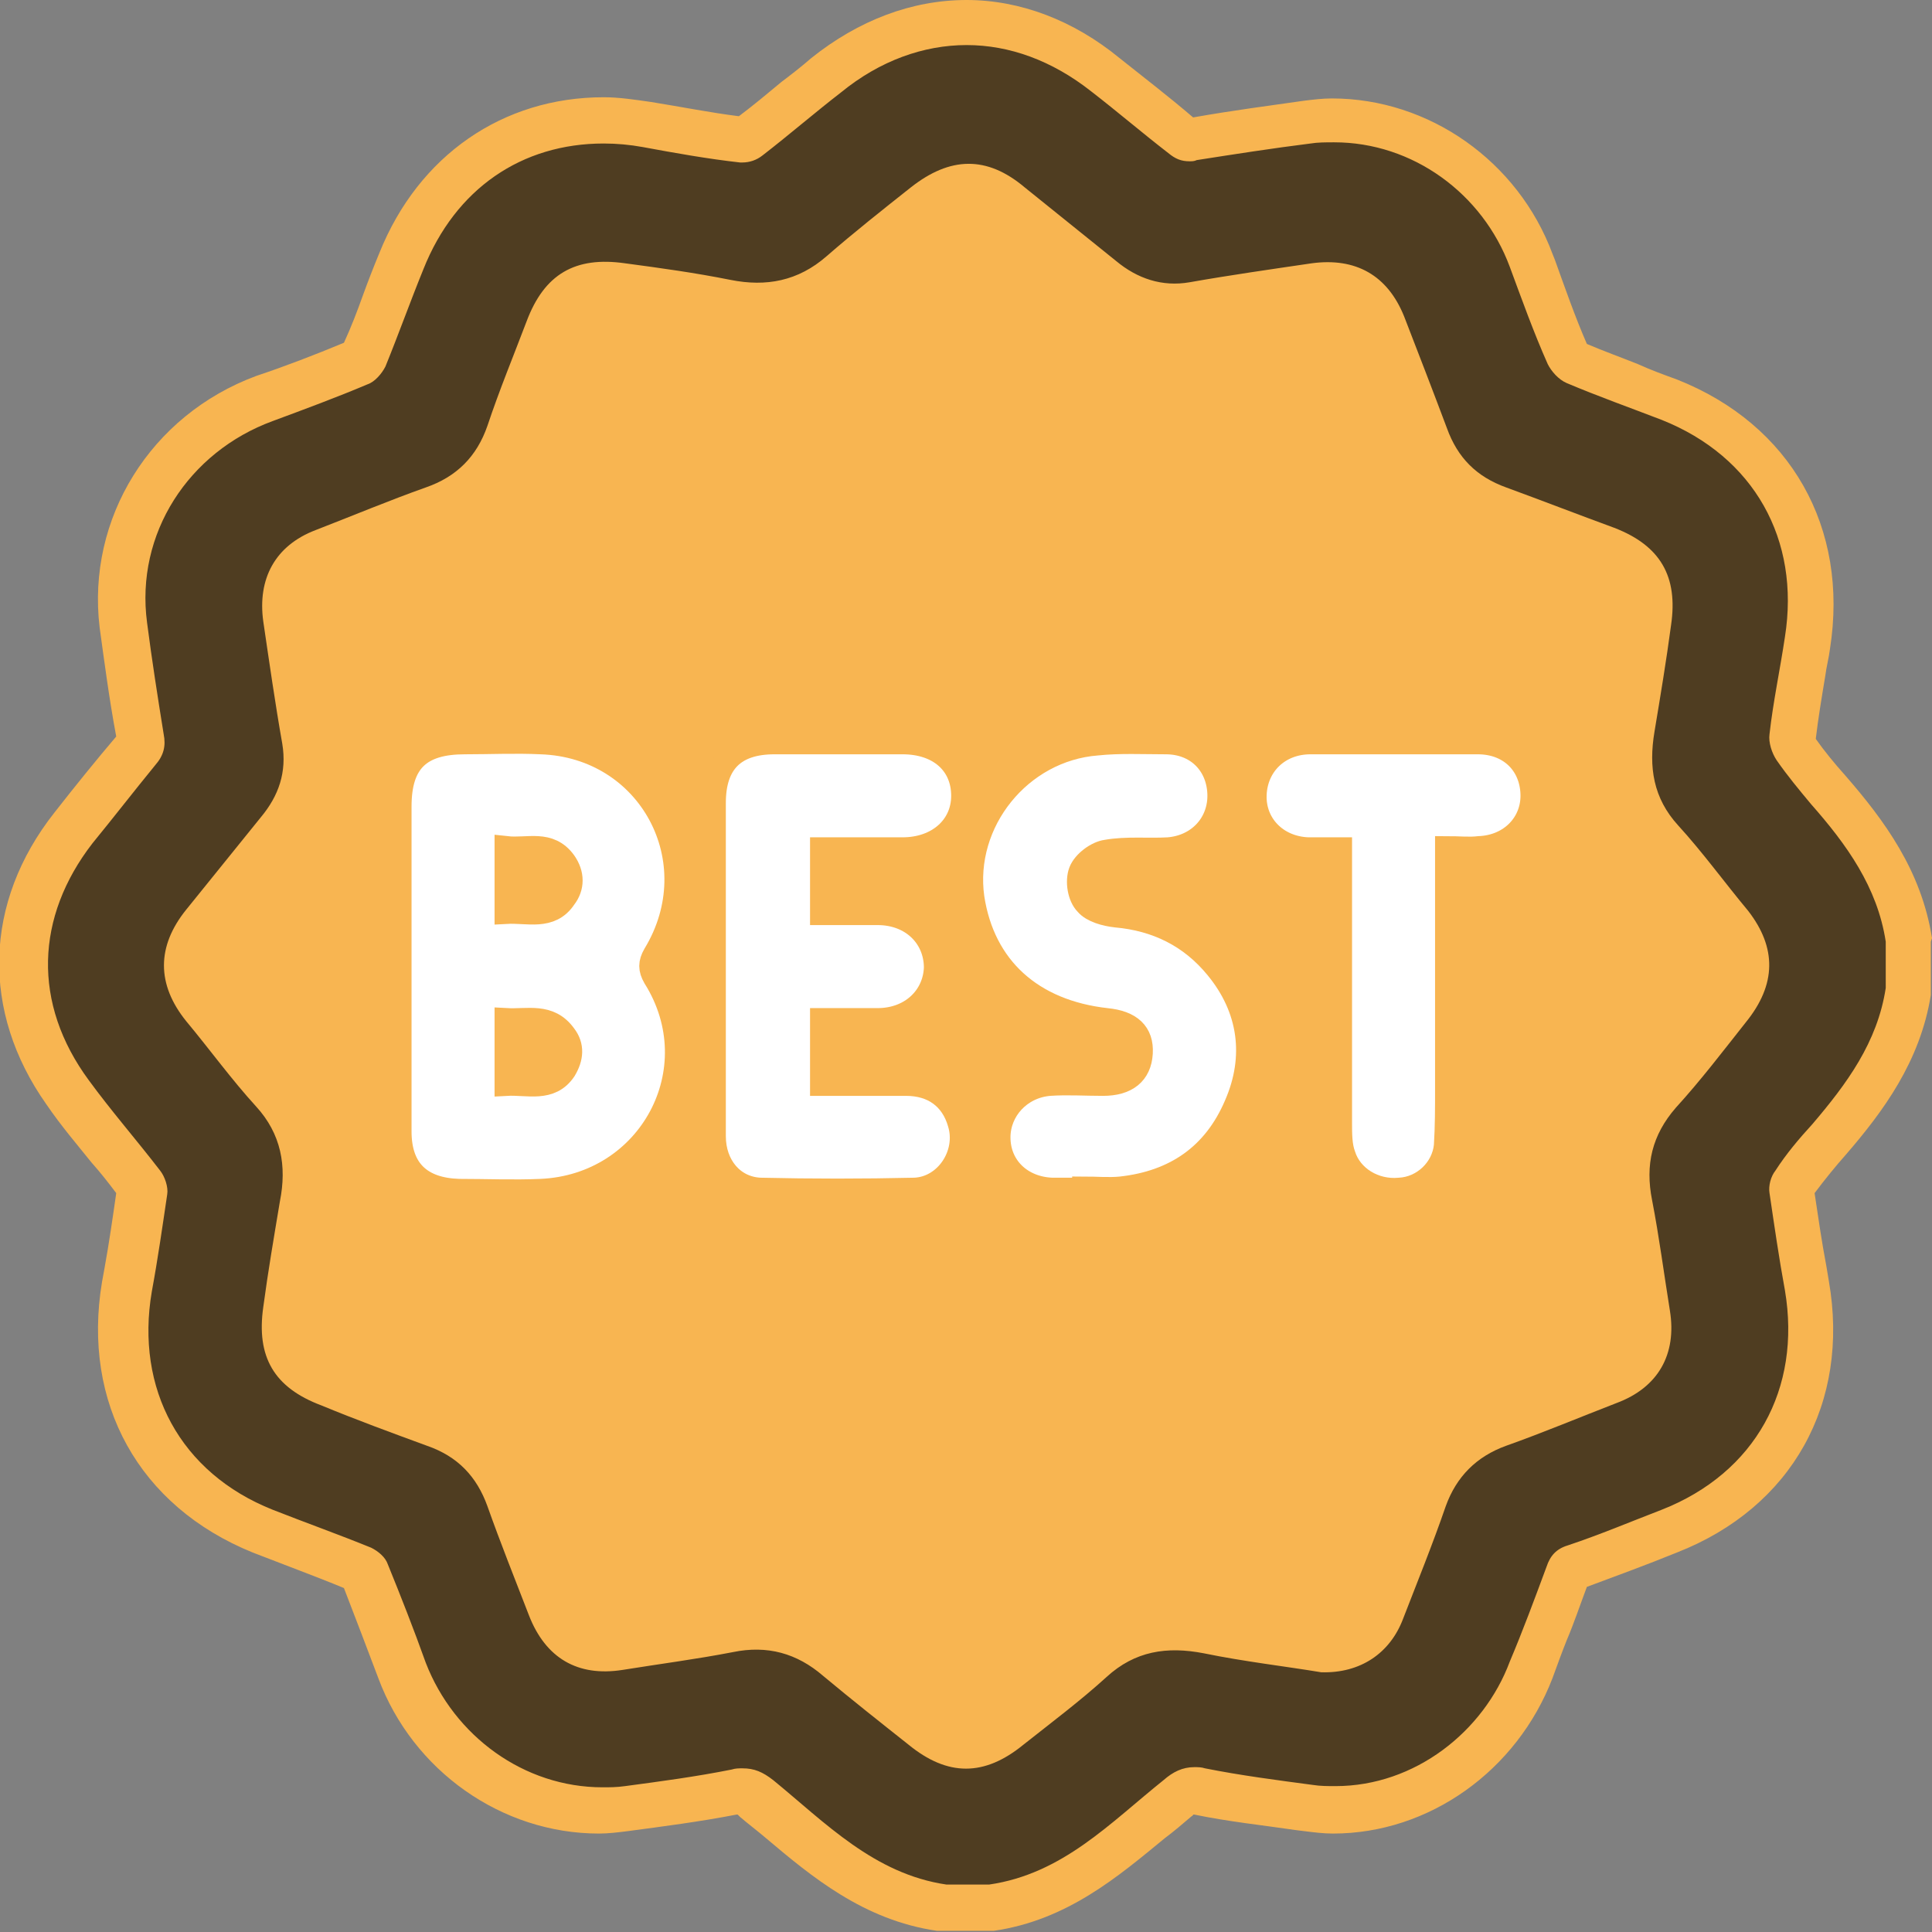 <?xml version="1.0" encoding="utf-8"?>
<!-- Generator: Adobe Illustrator 27.5.0, SVG Export Plug-In . SVG Version: 6.00 Build 0)  -->
<svg version="1.1" id="Layer_2_00000016059392277998506010000016759443564771771009_"
	 xmlns="http://www.w3.org/2000/svg" xmlns:xlink="http://www.w3.org/1999/xlink" x="0px" y="0px" viewBox="0 0 162.9 162.9"
	 style="enable-background:new 0 0 162.9 162.9;" xml:space="preserve">
<rect x="0" y="0" width="162.9" height="162.9" fill="#808080" stroke="none"/>
<style type="text/css">
	.st0{fill:#4F3D21;}
	.st1{fill:#F8B551;}
	.st2{fill:#FFFFFF;stroke:#F8B551;stroke-width:2;stroke-miterlimit:10;}
</style>
<path class="st0" d="M160.9,79.5v3.9v0.2c-0.8,5.2-3.7,9.1-6.7,12.5c-0.9,1.1-2,2.4-3,3.7c-0.1,0.1-0.2,0.4-0.2,0.5
	c0.3,2.3,0.7,4.6,1.1,6.8l0.2,1.3c1.6,9.3-2.9,17.2-11.6,20.7c-2.9,1.2-5.5,2.1-8,3c-0.3,0.1-0.4,0.2-0.6,0.6
	c-0.6,1.6-1.2,3.2-1.8,4.8c-0.4,1.1-0.8,2.2-1.2,3.2c-2.7,7.1-9.3,11.8-16.6,11.8c-0.7,0-1.5,0-2.2-0.1l-0.8-0.1
	c-2.8-0.4-5.6-0.7-8.4-1.3c-0.2,0-0.4-0.1-0.5-0.1c-0.4,0-0.7,0.1-1.4,0.6c-0.8,0.6-1.5,1.2-2.2,1.9c-3.8,3.2-7.8,6.6-13.4,7.4h-0.1
	h-3.9l0,0h-0.1c-5.6-0.8-9.5-4.1-13.3-7.4c-0.8-0.6-1.5-1.3-2.3-1.9c-0.6-0.5-1-0.6-1.3-0.6c-0.2,0-0.4,0-0.6,0.1
	c-3,0.6-6.2,1-9.1,1.4c-0.7,0.1-1.5,0.1-2.2,0.1c-7.4,0-14.1-4.7-16.7-11.8c-1-2.6-2-5.5-3.2-8.2c0-0.1-0.2-0.2-0.3-0.3
	c-1.4-0.6-2.9-1.2-4.4-1.7c-1.3-0.5-2.6-1-3.9-1.5c-8.6-3.5-13-11.4-11.5-20.6l0.2-1.1c0.4-2.3,0.8-4.7,1.1-7.1
	c0-0.1-0.1-0.4-0.2-0.6c-0.8-1-1.6-2-2.4-3c-1.2-1.5-2.5-3-3.6-4.6c-5-7.1-4.8-15.4,0.6-22.2c1.9-2.4,3.6-4.5,5.4-6.6
	c0.3-0.4,0.3-0.5,0.3-1c-0.6-3.4-1.1-6.5-1.4-9.5c-1-8.3,3.8-16.1,11.9-19.1c2.6-0.9,5.3-2,7.9-3.1c0.1-0.1,0.3-0.3,0.4-0.4
	c0.6-1.5,1.2-3,1.8-4.5c0.5-1.2,0.9-2.4,1.4-3.6c3-7.4,9.3-11.8,17-11.8c1.2,0,2.4,0.1,3.7,0.3c2.6,0.5,5.4,0.9,8.1,1.3
	c0,0,0.3-0.1,0.4-0.2c1.4-1.1,2.8-2.2,4.1-3.3c0.8-0.7,1.6-1.3,2.5-2C73.3,3.5,77.3,2,81.5,2c4.1,0,8.1,1.5,11.7,4.4
	c2.1,1.7,4.3,3.4,6.5,5.3c0.3,0.2,0.4,0.2,0.5,0.2s0.2,0,0.3,0c3.6-0.6,6.7-1.1,9.6-1.5c0.7-0.1,1.5-0.1,2.2-0.1
	c7.3,0,14.1,4.8,16.7,11.8l0.2,0.5c0.9,2.5,1.9,5.1,3,7.6c0.1,0.1,0.3,0.4,0.5,0.5c1.5,0.7,3.2,1.3,4.7,1.9c1.1,0.4,2.2,0.8,3.3,1.2
	c8.6,3.5,13.1,11.3,11.6,20.5c-0.1,0.8-0.2,1.5-0.4,2.3c-0.3,1.9-0.7,3.9-0.9,5.8c0,0.1,0.1,0.5,0.3,0.8c0.8,1.2,1.8,2.3,2.8,3.5
	c3.1,3.5,6,7.5,6.8,12.6L160.9,79.5z"/>
<path class="st1" d="M147.2,86.2c-1.9,2.4-3.8,4.9-5.9,7.2c-2,2.3-2.6,4.8-2,7.8c0.6,3.1,1,6.2,1.5,9.3c0.6,3.7-1,6.5-4.5,7.8
	c-3.1,1.2-6.2,2.5-9.3,3.6c-2.5,0.9-4.2,2.6-5.1,5.1c-1.1,3.2-2.4,6.4-3.6,9.5c-1.1,2.9-3.6,4.6-6.9,4.5c-3-0.5-6.5-0.9-9.9-1.6
	c-3.1-0.6-5.8-0.2-8.2,2c-2.2,2-4.6,3.8-7,5.7c-3.3,2.7-6.4,2.7-9.7,0c-2.4-1.9-4.8-3.8-7.2-5.8c-2.2-1.9-4.7-2.6-7.6-2
	c-3.1,0.6-6.2,1-9.3,1.5c-3.8,0.6-6.5-1-7.9-4.6c-1.2-3.1-2.4-6.1-3.5-9.2c-0.9-2.5-2.5-4.2-5.1-5.1c-3-1.1-6-2.2-8.9-3.4
	c-4-1.5-5.5-4.1-4.9-8.3c0.4-3,0.9-5.9,1.4-8.9c0.6-3,0.1-5.7-2-8s-3.9-4.8-5.9-7.2c-2.5-3.1-2.5-6.3,0-9.4c2.1-2.6,4.2-5.2,6.3-7.8
	c1.5-1.8,2.2-3.8,1.8-6.2c-0.6-3.4-1.1-6.9-1.6-10.3c-0.5-3.6,1-6.4,4.4-7.7c3.1-1.2,6.2-2.5,9.3-3.6c2.6-0.9,4.3-2.6,5.2-5.2
	c1-3,2.2-5.9,3.3-8.8c1.5-4,4.1-5.5,8.3-4.9c3,0.4,5.9,0.8,8.9,1.4c3,0.6,5.7,0.1,8.1-2c2.3-2,4.7-3.9,7.1-5.8
	c3.3-2.6,6.4-2.7,9.6,0c2.6,2.1,5.1,4.1,7.7,6.2c1.8,1.5,3.9,2.2,6.2,1.8c3.4-0.6,6.9-1.1,10.3-1.6c3.7-0.5,6.4,1,7.8,4.5
	c1.2,3.1,2.4,6.2,3.6,9.4c0.9,2.5,2.5,4.1,5,5c3,1.1,6.1,2.3,9.1,3.4c3.9,1.5,5.4,4.1,4.8,8.2c-0.4,3-0.9,6-1.4,9
	c-0.5,3-0.1,5.6,2,7.9c2.1,2.3,3.9,4.8,5.9,7.2C149.8,79.9,149.8,83,147.2,86.2z"/>
<g>
	<path class="st2" d="M55.2,82.4c-0.4-0.7-0.4-1.2,0-1.9c4.8-7.9-0.4-17.6-9.6-17.9c-2.1-0.1-4.3,0-6.4,0c-3.8,0-5.5,1.6-5.5,5.4
		c0,4.5,0,9,0,13.5v3.7c0,3.4,0,6.8,0,10.2c0,3.3,1.8,4.9,5,5c2.3,0,4.6,0.1,6.9,0C54.8,100,60.1,90.2,55.2,82.4z M47.6,90.2
		c-1.2,1.8-3.1,1.1-4.9,1.2V86c1.8,0.1,3.6-0.5,4.9,1.3C48.3,88.2,48.2,89.2,47.6,90.2z M47.6,75.7c-1.2,1.8-3.1,1.1-4.9,1.2v-5.4
		c1.8,0.2,3.6-0.6,4.9,1.2C48.3,73.7,48.3,74.8,47.6,75.7z"/>
	<path class="st2" d="M80.9,94.7c0.8,2.6-1.1,5.5-3.8,5.6c-4.3,0.1-8.7,0.1-13,0c-2.3-0.1-3.9-2-3.9-4.5c0-4.1,0-8.3,0-12.4
		c0-5.2,0-10.5,0-15.7c0-3.4,1.7-5.1,5.1-5.1c3.6,0,7.2,0,10.8,0c3.1,0,5.1,1.8,5.1,4.5c0,2.6-2.1,4.5-5.1,4.5c-2.2,0-4.5,0-6.8,0
		V77c1.6,0,3.1,0,4.7,0c2.9,0,4.9,2,4.9,4.6C78.8,84.1,76.8,86,74,86c-1.5,0-3.1,0-4.7,0v5.4c2.4,0,4.8,0,7.1,0
		C78.7,91.4,80.3,92.6,80.9,94.7z"/>
	<path class="st2" d="M104.2,93.2c-1.8,4.2-5.1,6.5-9.7,7c-1,0.1-2.1,0-3.1,0v0.1c-0.9,0-1.8,0-2.7,0c-2.6-0.1-4.5-1.9-4.5-4.4
		c0-2.3,1.8-4.3,4.3-4.5c1.5-0.1,3,0,4.5,0c2,0,3.1-0.9,3.2-2.6s-0.9-2.6-2.9-2.8C87,85.3,82.9,81.6,82,75.7
		c-0.9-6.4,4-12.5,10.5-13c1.9-0.2,3.9-0.1,5.8-0.1c2.6,0,4.4,1.8,4.5,4.3s-1.7,4.5-4.3,4.7c-1.7,0.1-3.5-0.1-5.2,0.2
		c-0.8,0.1-1.9,0.9-2.2,1.7c-0.3,0.8-0.1,2.1,0.5,2.7c0.5,0.6,1.6,0.9,2.5,1c3.4,0.3,6.3,1.7,8.5,4.4C105.4,85,106,89.1,104.2,93.2
		L104.2,93.2z"/>
	<path class="st2" d="M129.2,66.9c0.1,2.5-1.8,4.5-4.5,4.6c-0.8,0.1-1.7,0-2.7,0c0,6.9,0,13.6,0,20.3c0,1.6,0,3.2-0.1,4.8
		c-0.2,2-1.9,3.6-3.9,3.7c-2.1,0.2-4.1-1-4.7-2.9c-0.3-0.8-0.3-1.8-0.3-2.7c0-7.1,0-14.2,0-21.2v-1.9c-1,0-1.8,0-2.7,0
		c-2.7-0.1-4.6-2.1-4.5-4.6s2-4.4,4.7-4.4c4.7,0,9.4,0,14.1,0C127.3,62.6,129.1,64.4,129.2,66.9L129.2,66.9z"/>
</g>
<path class="st1" d="M162.9,79.1c-0.9-5.7-4-9.9-7.3-13.7c-0.9-1-1.8-2.1-2.5-3.1c0.2-1.7,0.5-3.5,0.8-5.3c0.1-0.8,0.3-1.5,0.4-2.3
	c1.6-10.2-3.3-18.9-12.9-22.7c-1.1-0.4-2.2-0.8-3.3-1.3c-1.5-0.6-2.9-1.1-4.3-1.7c-1-2.3-1.8-4.6-2.7-7.1l-0.2-0.5
	c-2.9-7.8-10.4-13.1-18.6-13.1c-0.8,0-1.6,0.1-2.4,0.2c-2.8,0.4-5.9,0.8-9.3,1.4c-2.1-1.8-4.2-3.4-6.2-5C90.5,1.7,86,0,81.5,0
	c-4.6,0-9.1,1.7-13.1,4.9c-0.8,0.7-1.7,1.4-2.5,2c-1.2,1-2.4,2-3.6,2.9c-2.4-0.3-4.9-0.8-7.4-1.2c-1.4-0.2-2.7-0.4-4-0.4
	c-8.5,0-15.6,4.9-18.9,13.1c-0.5,1.2-1,2.5-1.4,3.6c-0.5,1.4-1,2.7-1.6,4c-2.4,1-5,2-7.4,2.8C12.7,35,7.3,43.7,8.4,52.9
	c0.4,2.9,0.8,6,1.4,9.2c-1.7,2-3.4,4.1-5.2,6.4c-6,7.6-6.2,16.8-0.7,24.6C5.2,95,6.5,96.5,7.7,98c0.8,0.9,1.5,1.8,2.1,2.6
	c-0.3,2.1-0.6,4.2-1,6.4l-0.2,1.1c-1.7,10.2,3.1,18.9,12.7,22.8c1.3,0.5,2.6,1,3.9,1.5s2.6,1,3.8,1.5c1,2.6,2,5.2,2.9,7.6
	c2.9,7.8,10.4,13.1,18.6,13.1c0.8,0,1.6-0.1,2.4-0.2c3-0.4,6.1-0.8,9.2-1.4c0,0,0,0,0.1,0c0,0,0.1,0.1,0.2,0.2
	c0.7,0.6,1.5,1.2,2.2,1.8c3.8,3.2,8.2,6.9,14.4,7.8h0.3h4.2h0.3c6.2-0.9,10.5-4.6,14.4-7.8c0.8-0.6,1.5-1.2,2.2-1.8
	c0.1-0.1,0.2-0.1,0.2-0.2h0.1c2.9,0.6,5.8,0.9,8.5,1.3l0.8,0.1c0.8,0.1,1.6,0.2,2.4,0.2c8.1,0,15.5-5.3,18.5-13.1
	c0.4-1.1,0.8-2.2,1.2-3.2c0.6-1.4,1.1-2.9,1.7-4.5c2.4-0.9,4.9-1.8,7.6-2.9c9.7-3.8,14.6-12.6,12.8-22.9l-0.2-1.2
	c-0.4-2.1-0.7-4.2-1-6.2c0.9-1.2,1.8-2.3,2.6-3.2c3.2-3.7,6.3-7.9,7.2-13.5v-0.3v-4.2L162.9,79.1z M159,83.3
	c-0.7,4.6-3.3,8.1-6.2,11.5c-1.1,1.2-2.2,2.5-3.1,3.9c-0.4,0.5-0.6,1.3-0.5,1.9c0.4,2.7,0.8,5.5,1.3,8.2c1.4,8.3-2.5,15.4-10.4,18.5
	c-2.6,1-5.2,2.1-7.9,3c-1,0.3-1.5,0.9-1.8,1.8c-1,2.7-2,5.4-3.1,8c-2.2,5.9-8,10.5-14.7,10.5c-0.6,0-1.3,0-1.9-0.1
	c-3-0.4-6.1-0.8-9.1-1.4c-0.3-0.1-0.6-0.1-0.9-0.1c-1,0-1.8,0.4-2.6,1.1c-4.5,3.6-8.5,7.9-14.7,8.8h-3.6c-6.1-0.9-10.2-5.2-14.6-8.8
	c-0.9-0.7-1.6-1-2.6-1c-0.3,0-0.6,0-0.9,0.1c-3,0.6-6,1-9,1.4c-0.7,0.1-1.3,0.1-1.9,0.1c-6.6,0-12.5-4.3-14.9-10.5
	c-1-2.8-2.1-5.6-3.2-8.3c-0.2-0.6-0.8-1.1-1.4-1.4c-2.7-1.1-5.5-2.1-8.3-3.2c-7.8-3.1-11.6-10.2-10.2-18.4c0.5-2.7,0.9-5.5,1.3-8.2
	c0.1-0.6-0.2-1.5-0.6-2c-2-2.6-4.1-5-6-7.6c-4.8-6.5-4.5-13.8,0.3-20c1.8-2.2,3.5-4.4,5.3-6.6c0.7-0.8,0.9-1.6,0.7-2.6
	c-0.5-3.1-1-6.3-1.4-9.4c-1-7.5,3.5-14.4,10.6-17c2.7-1,5.4-2,8-3.1c0.6-0.2,1.2-0.9,1.5-1.5c1.1-2.7,2.1-5.5,3.2-8.2
	c2.7-6.8,8.3-10.6,15.2-10.6c1.1,0,2.2,0.1,3.3,0.3c2.7,0.5,5.5,1,8.2,1.3c0.1,0,0.1,0,0.2,0c0.6,0,1.2-0.2,1.7-0.6
	c2.2-1.7,4.4-3.6,6.6-5.3c3.3-2.7,7-4,10.6-4l0,0c3.6,0,7.2,1.3,10.5,3.9c2.2,1.7,4.3,3.5,6.5,5.2c0.6,0.5,1.1,0.7,1.8,0.7
	c0.2,0,0.4,0,0.6-0.1c3.2-0.5,6.4-1,9.6-1.4c0.6-0.1,1.3-0.1,2-0.1c6.6,0,12.5,4.3,14.8,10.5c1,2.7,2,5.5,3.2,8.2
	c0.3,0.6,0.9,1.3,1.6,1.6c2.6,1.1,5.4,2.1,8,3.1c7.8,3.1,11.7,10.1,10.4,18.3c-0.4,2.7-1,5.5-1.3,8.2c-0.1,0.7,0.2,1.6,0.6,2.2
	c0.9,1.3,1.9,2.5,2.9,3.7c3,3.4,5.6,7,6.3,11.6V83.3z"/>
</svg>
